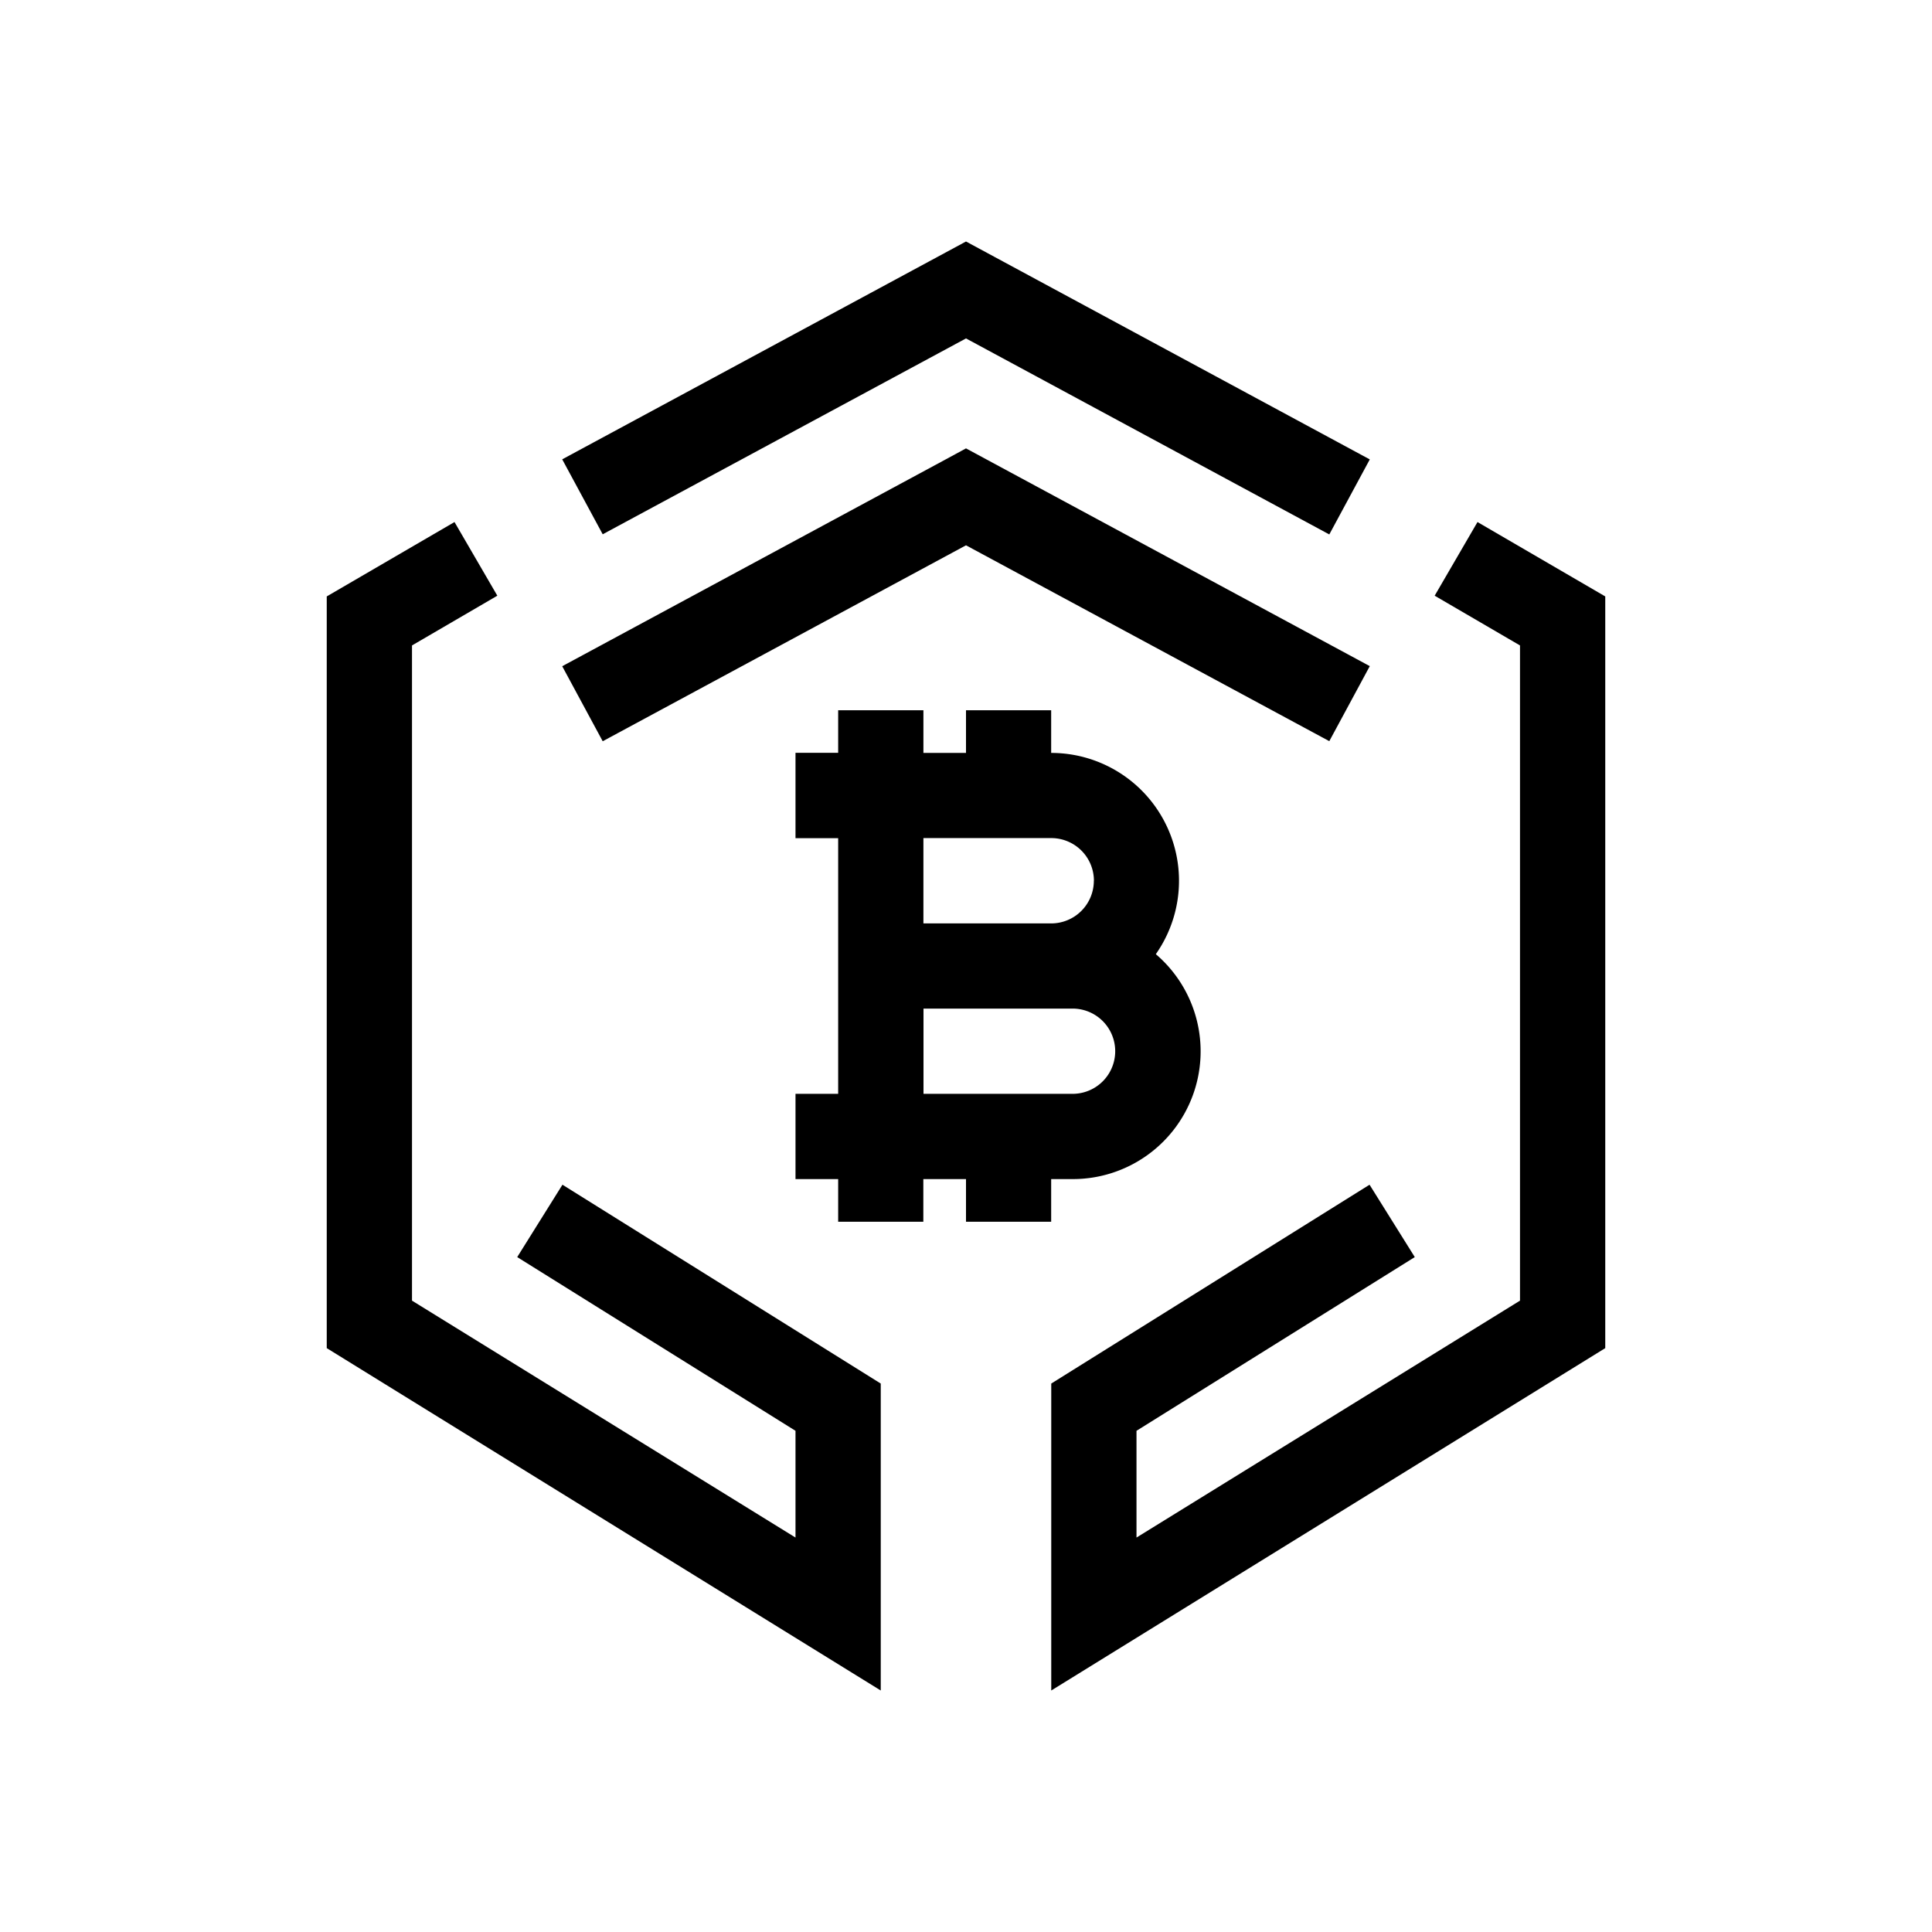 <svg xmlns="http://www.w3.org/2000/svg" xmlns:xlink="http://www.w3.org/1999/xlink" width="24" height="24" viewBox="0 0 24 24"><path fill="currentColor" fill-rule="evenodd" d="M12 3L6.984 5.706l.503.931L12 4.204l4.513 2.435l.503-.932zM5.118 8.018l1.06-.618l-.532-.915l-1.587.924v9.338L10.941 21v-3.813l-3.954-2.47l-.562.899l3.457 2.158V19.1l-4.764-2.943zm13.764 0l-1.06-.618l.532-.915l1.587.924v9.338L13.059 21v-3.813l3.954-2.47l.562.899l-3.457 2.158V19.1l4.764-2.943zM12 5.57l5.016 2.705l-.503.932L12 6.774L7.487 9.208l-.503-.932l4.765-2.57zm-1.588 4.842h-.53v-1.06h.53v-.529h1.059v.53H12v-.53h1.058v.53a1.588 1.588 0 0 1 1.3 2.5a1.587 1.587 0 0 1-1.036 2.794h-.264v.53H12v-.53h-.53v.53h-1.058v-.53h-.53v-1.059h.53zm3.176.529a.53.53 0 0 1-.53.53h-1.587v-1.06h1.588a.53.53 0 0 1 .53.53m-2.117 2.647v-1.059h1.852a.528.528 0 1 1 0 1.059z" clip-rule="evenodd"/></svg>